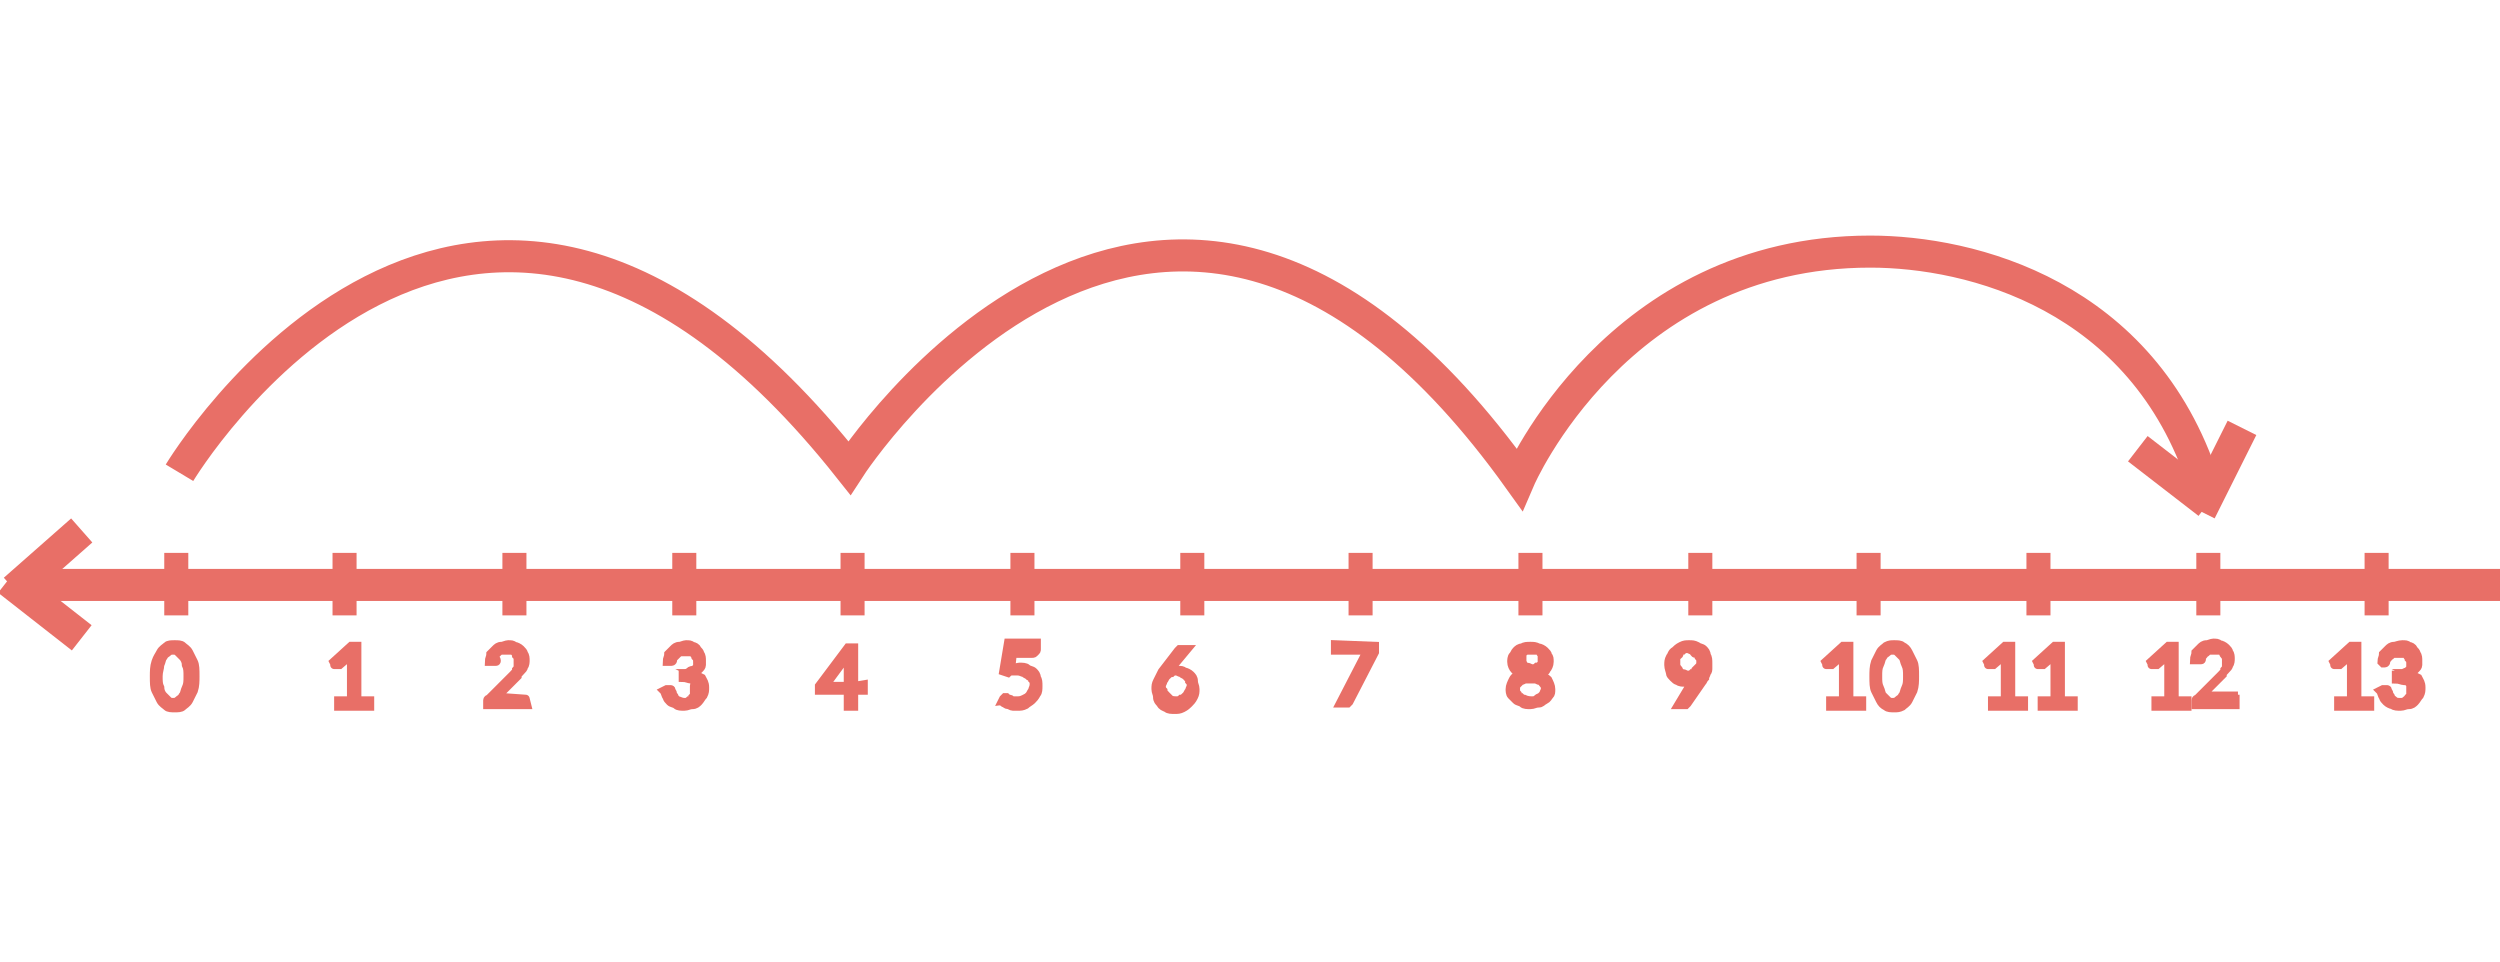 <?xml version="1.0" encoding="utf-8"?>
<!-- Generator: Adobe Illustrator 24.1.1, SVG Export Plug-In . SVG Version: 6.00 Build 0)  -->
<svg version="1.1" id="Layer_1" xmlns="http://www.w3.org/2000/svg" xmlns:xlink="http://www.w3.org/1999/xlink" x="0px" y="0px"
	 viewBox="0 0 156 60" style="enable-background:new 0 0 156 60;" xml:space="preserve">
<style type="text/css">
	.st0{fill:none;stroke:#e86f67;stroke-width:2;stroke-miterlimit:10;}
	.st1{fill:none;stroke:#e86f67;stroke-width:1.5;stroke-miterlimit:10;}
	.st2{enable-background:new    ;}
	.st3{fill:#e86f67;stroke:#e86f67;stroke-width:0.5;stroke-miterlimit:10;}
</style>
<g>
	<path class="st0" d="M11.2,29.5c0,0,18.1-30.2,41.8-0.3c0,0,19.6-30.3,41.8,0.7c0,0,6.1-14.2,21.9-14.2c6.3,0,17,2.7,20.8,14.4"/>
	<line class="st0" x1="1.1" y1="36.5" x2="156" y2="36.5"/>
	<line class="st0" x1="0.5" y1="36.2" x2="5.1" y2="39.8"/>
	<line class="st0" x1="0.9" y1="36.8" x2="5.1" y2="33.1"/>
	<line class="st1" x1="11" y1="38.4" x2="11" y2="34.5"/>
	<line class="st1" x1="21.5" y1="38.4" x2="21.5" y2="34.5"/>
	<line class="st1" x1="32.1" y1="38.4" x2="32.1" y2="34.5"/>
	<line class="st1" x1="42.7" y1="38.4" x2="42.7" y2="34.5"/>
	<line class="st1" x1="53.2" y1="38.4" x2="53.2" y2="34.5"/>
	<line class="st1" x1="63.8" y1="38.4" x2="63.8" y2="34.5"/>
	<line class="st1" x1="74.4" y1="38.4" x2="74.4" y2="34.5"/>
	<line class="st1" x1="84.9" y1="38.4" x2="84.9" y2="34.5"/>
	<line class="st1" x1="95.5" y1="38.4" x2="95.5" y2="34.5"/>
	<line class="st1" x1="106.1" y1="38.4" x2="106.1" y2="34.5"/>
	<line class="st1" x1="116.6" y1="38.4" x2="116.6" y2="34.5"/>
	<line class="st1" x1="127.2" y1="38.4" x2="127.2" y2="34.5"/>
	<line class="st1" x1="137.8" y1="38.4" x2="137.8" y2="34.5"/>
	<line class="st1" x1="148.3" y1="38.4" x2="148.3" y2="34.5"/>
	<line class="st0" x1="137.3" y1="31.9" x2="139.9" y2="26.7"/>
	<line class="st0" x1="137.8" y1="31.4" x2="133.4" y2="28"/>
	<g class="st2">
		<path class="st3" d="M12.2,42.2c0,0.3,0,0.6-0.1,0.9c-0.1,0.2-0.2,0.4-0.3,0.6c-0.1,0.2-0.3,0.3-0.4,0.4s-0.3,0.1-0.5,0.1
			s-0.4,0-0.5-0.1s-0.3-0.2-0.4-0.4c-0.1-0.2-0.2-0.4-0.3-0.6c-0.1-0.2-0.1-0.5-0.1-0.9c0-0.3,0-0.6,0.1-0.9s0.2-0.4,0.3-0.6
			c0.1-0.2,0.3-0.3,0.4-0.4s0.3-0.1,0.5-0.1s0.4,0,0.5,0.1s0.3,0.2,0.4,0.4c0.1,0.2,0.2,0.4,0.3,0.6S12.2,41.8,12.2,42.2z
			 M11.7,42.2c0-0.3,0-0.5-0.1-0.7c0-0.2-0.1-0.4-0.2-0.5c-0.1-0.1-0.2-0.2-0.3-0.3s-0.2-0.1-0.3-0.1s-0.2,0-0.3,0.1
			s-0.2,0.1-0.3,0.3c-0.1,0.1-0.1,0.3-0.2,0.5c0,0.2-0.1,0.4-0.1,0.7s0,0.5,0.1,0.7c0,0.2,0.1,0.4,0.2,0.5c0.1,0.1,0.2,0.2,0.3,0.3
			s0.2,0.1,0.3,0.1s0.2,0,0.3-0.1s0.2-0.1,0.3-0.3c0.1-0.1,0.1-0.3,0.2-0.5C11.7,42.7,11.7,42.5,11.7,42.2z"/>
		<path class="st3" d="M23.1,43.7v0.4h-2v-0.4h0.8v-2.6c0-0.1,0-0.2,0-0.2l-0.7,0.6c0,0,0,0-0.1,0c0,0,0,0-0.1,0c0,0,0,0-0.1,0
			s0,0,0,0l-0.1-0.2l1.1-1h0.4v3.4H23.1z"/>
		<path class="st3" d="M32.8,43.6C32.9,43.6,32.9,43.6,32.8,43.6L32.8,43.6l0.1,0.4h-2.5v-0.2v-0.1c0,0,0-0.1,0.1-0.1l1.2-1.2
			c0.1-0.1,0.2-0.2,0.3-0.3c0.1-0.1,0.2-0.2,0.2-0.3c0.1-0.1,0.1-0.2,0.1-0.3s0-0.2,0-0.3s0-0.2-0.1-0.3c0-0.1-0.1-0.2-0.1-0.2
			c-0.1-0.1-0.1-0.1-0.2-0.1s-0.2,0-0.3,0c-0.1,0-0.2,0-0.3,0c-0.1,0-0.2,0.1-0.2,0.1s-0.1,0.1-0.2,0.2s0.1,0.2,0.1,0.3
			c0,0.1,0,0.1-0.1,0.1c0,0-0.1,0-0.2,0h-0.2c0-0.2,0.1-0.3,0.1-0.5c0.1-0.1,0.2-0.2,0.3-0.3s0.2-0.2,0.4-0.2c0.1,0,0.3-0.1,0.4-0.1
			c0.2,0,0.3,0,0.4,0.1c0.1,0,0.3,0.1,0.4,0.2s0.2,0.2,0.2,0.3c0.1,0.1,0.1,0.3,0.1,0.4c0,0.1,0,0.3-0.1,0.4c0,0.1-0.1,0.2-0.2,0.3
			s-0.2,0.2-0.2,0.3c-0.1,0.1-0.2,0.2-0.3,0.3l-1,1c0.1,0,0.1,0,0.2,0s0.1,0,0.2,0L32.8,43.6L32.8,43.6z"/>
		<path class="st3" d="M41.6,41.3c0-0.2,0.1-0.3,0.1-0.5c0.1-0.1,0.2-0.2,0.3-0.3s0.2-0.2,0.4-0.2c0.1,0,0.3-0.1,0.4-0.1
			c0.2,0,0.3,0,0.4,0.1c0.1,0,0.3,0.1,0.3,0.2c0.1,0.1,0.2,0.2,0.2,0.3c0.1,0.1,0.1,0.3,0.1,0.4c0,0.1,0,0.2,0,0.3s-0.1,0.2-0.1,0.2
			c-0.1,0.1-0.1,0.1-0.2,0.2c-0.1,0-0.2,0.1-0.3,0.1c0.2,0.1,0.4,0.2,0.6,0.3c0.1,0.2,0.2,0.3,0.2,0.6c0,0.2,0,0.3-0.1,0.5
			c-0.1,0.1-0.2,0.3-0.3,0.4c-0.1,0.1-0.2,0.2-0.4,0.2s-0.3,0.1-0.5,0.1s-0.4,0-0.5-0.1s-0.3-0.1-0.4-0.2c-0.1-0.1-0.2-0.2-0.2-0.3
			c-0.1-0.1-0.1-0.3-0.2-0.4l0.2-0.1c0.1,0,0.1,0,0.2,0s0.1,0,0.1,0.1c0,0,0.1,0.1,0.1,0.2c0,0.1,0.1,0.1,0.1,0.2s0.1,0.1,0.2,0.2
			c0.1,0,0.2,0.1,0.4,0.1c0.1,0,0.2,0,0.3-0.1c0.1,0,0.2-0.1,0.2-0.2c0.1-0.1,0.1-0.1,0.1-0.2s0-0.2,0-0.2c0-0.1,0-0.2,0-0.3
			s0.1-0.3,0.1-0.3c-0.1-0.1-0.2-0.1-0.3-0.1s-0.3-0.1-0.5-0.1V42c0.2,0,0.3,0,0.4-0.1s0.2-0.1,0.3-0.1c0.1-0.1,0.1-0.1,0.2-0.2
			c0-0.1,0-0.2,0-0.3s0-0.2-0.1-0.3c0-0.1-0.1-0.1-0.1-0.2c-0.1-0.1-0.1-0.1-0.2-0.1s-0.2,0-0.3,0s-0.2,0-0.3,0s-0.2,0.1-0.2,0.1
			s-0.1,0.1-0.2,0.2S42,41.1,42,41.2c0,0.1-0.1,0.1-0.1,0.1h-0.1L41.6,41.3z"/>
		<path class="st3" d="M53.9,42.7V43v0.1c0,0,0,0-0.1,0h-0.5v1h-0.4v-1h-1.7h-0.1c0,0,0,0,0-0.1v-0.2l1.8-2.4h0.4v2.4L53.9,42.7
			L53.9,42.7z M52.9,42.7v-1.5v-0.1c0-0.1,0-0.1,0-0.2l-1.4,1.9h1.4V42.7z"/>
		<path class="st3" d="M63.1,41.7c0.2,0,0.4-0.1,0.5-0.1c0.2,0,0.4,0,0.5,0.1s0.3,0.1,0.4,0.2c0.1,0.1,0.2,0.2,0.2,0.4
			c0.1,0.1,0.1,0.3,0.1,0.5s0,0.4-0.1,0.5c-0.1,0.2-0.2,0.3-0.3,0.4S64.1,43.9,64,44c-0.2,0.1-0.3,0.1-0.5,0.1c-0.1,0-0.2,0-0.3,0
			S63,44,62.9,44s-0.2-0.1-0.2-0.1c-0.1,0-0.1-0.1-0.2-0.1l0.1-0.2l0.1-0.1h0.1c0,0,0.1,0.1,0.2,0.1s0.1,0.1,0.2,0.1
			c0.1,0,0.2,0,0.3,0s0.2,0,0.4-0.1s0.2-0.1,0.3-0.2c0.1-0.1,0.1-0.2,0.2-0.3c0-0.1,0.1-0.2,0.1-0.4c0-0.1,0-0.2-0.1-0.3
			c0-0.1-0.1-0.2-0.2-0.2c-0.1-0.1-0.2-0.1-0.3-0.2c-0.1,0-0.2-0.1-0.4-0.1c-0.1,0-0.2,0-0.3,0s-0.2,0-0.3,0.1l-0.3-0.1l0.3-1.8h1.8
			v0.4c0,0.1,0,0.1-0.1,0.2s-0.1,0.1-0.2,0.1h-1.2L63.1,41.7z"/>
		<path class="st3" d="M73.1,41.7L73.1,41.7l-0.2,0.2c0.1-0.1,0.2-0.1,0.3-0.1c0.1,0,0.2,0,0.3,0c0.2,0,0.3,0,0.4,0.1
			c0.1,0,0.3,0.1,0.4,0.2c0.1,0.1,0.2,0.2,0.2,0.4s0.1,0.3,0.1,0.5s0,0.3-0.1,0.5s-0.2,0.3-0.3,0.4c-0.1,0.1-0.2,0.2-0.4,0.3
			c-0.2,0.1-0.3,0.1-0.5,0.1s-0.4,0-0.5-0.1c-0.2-0.1-0.3-0.1-0.4-0.3c-0.1-0.1-0.2-0.2-0.2-0.4s-0.1-0.3-0.1-0.5s0-0.3,0.1-0.5
			s0.2-0.4,0.3-0.6l1-1.3l0.1-0.1h0.1h0.4L73.1,41.7z M73.4,43.7c0.1,0,0.2,0,0.3-0.1c0.1,0,0.2-0.1,0.3-0.2
			c0.1-0.1,0.1-0.2,0.2-0.3c0-0.1,0.1-0.2,0.1-0.3s0-0.2-0.1-0.3c0-0.1-0.1-0.2-0.2-0.3s-0.2-0.1-0.3-0.2c-0.1,0-0.2-0.1-0.3-0.1
			c-0.1,0-0.2,0-0.3,0.1c-0.1,0-0.2,0.1-0.3,0.2c-0.1,0.1-0.1,0.2-0.2,0.3c0,0.1-0.1,0.2-0.1,0.3s0,0.2,0.1,0.3
			c0,0.1,0.1,0.2,0.2,0.3s0.1,0.1,0.2,0.2C73.1,43.7,73.3,43.7,73.4,43.7z"/>
		<path class="st3" d="M85.8,40.3v0.2c0,0.1,0,0.1,0,0.1v0.1l-1.6,3.1l-0.1,0.1c0,0-0.1,0-0.2,0h-0.3l1.6-3.1c0,0,0-0.1,0.1-0.1
			s0.1-0.1,0.1-0.1h-2h-0.1c0,0,0,0,0-0.1v-0.3L85.8,40.3L85.8,40.3z"/>
		<path class="st3" d="M96.1,42.1c0.2,0.1,0.4,0.2,0.5,0.3c0.1,0.2,0.2,0.4,0.2,0.6c0,0.2,0,0.3-0.1,0.4c-0.1,0.1-0.1,0.2-0.3,0.3
			s-0.2,0.2-0.4,0.2c-0.2,0-0.3,0.1-0.5,0.1s-0.4,0-0.5-0.1s-0.3-0.1-0.4-0.2c-0.1-0.1-0.2-0.2-0.3-0.3c-0.1-0.1-0.1-0.3-0.1-0.4
			c0-0.2,0.1-0.4,0.2-0.6c0.1-0.2,0.3-0.3,0.5-0.3c-0.2-0.1-0.3-0.2-0.4-0.3s-0.2-0.3-0.2-0.5c0-0.1,0-0.3,0.1-0.4
			c0.1-0.1,0.1-0.2,0.2-0.3s0.2-0.2,0.4-0.2c0.1-0.1,0.3-0.1,0.5-0.1s0.3,0,0.5,0.1c0.1,0,0.3,0.1,0.4,0.2c0.1,0.1,0.2,0.2,0.2,0.3
			c0.1,0.1,0.1,0.2,0.1,0.4s-0.1,0.4-0.2,0.5C96.5,41.9,96.3,42,96.1,42.1z M95.6,43.7c0.1,0,0.2,0,0.3-0.1s0.2-0.1,0.2-0.1
			c0.1-0.1,0.1-0.1,0.2-0.2c0-0.1,0.1-0.2,0.1-0.3s0-0.2-0.1-0.3s-0.1-0.2-0.2-0.2s-0.2-0.1-0.3-0.1c-0.1,0-0.2,0-0.3,0
			c-0.1,0-0.2,0-0.3,0c-0.1,0-0.2,0.1-0.3,0.1c-0.1,0.1-0.1,0.1-0.2,0.2s-0.1,0.2-0.1,0.3s0,0.2,0.1,0.3c0,0.1,0.1,0.2,0.2,0.2
			c0.1,0.1,0.1,0.1,0.2,0.1C95.3,43.7,95.5,43.7,95.6,43.7z M95.6,40.6c-0.1,0-0.2,0-0.3,0s-0.2,0.1-0.2,0.1
			C95,40.8,95,40.8,95,40.9c0,0.1,0,0.2,0,0.2c0,0.1,0,0.2,0,0.2l0.1,0.2c0.1,0.1,0.1,0.1,0.2,0.1s0.2,0.1,0.3,0.1s0.2,0,0.3-0.1
			c0.1,0,0.2-0.1,0.2-0.1c0.1-0.1,0.1-0.1,0.1-0.2s0-0.2,0-0.2c0-0.1,0-0.2,0-0.2c0-0.1-0.1-0.1-0.1-0.2s-0.1-0.1-0.2-0.1
			S95.7,40.6,95.6,40.6z"/>
		<path class="st3" d="M105.6,42.5C105.6,42.4,105.7,42.4,105.6,42.5l0.2-0.2c-0.1,0.1-0.2,0.1-0.3,0.2c-0.1,0-0.2,0.1-0.4,0.1
			c-0.1,0-0.3,0-0.4-0.1c-0.1,0-0.2-0.1-0.3-0.2c-0.1-0.1-0.2-0.2-0.2-0.3s-0.1-0.3-0.1-0.5s0-0.3,0.1-0.5c0.1-0.1,0.1-0.3,0.3-0.4
			c0.1-0.1,0.2-0.2,0.4-0.3c0.2-0.1,0.3-0.1,0.5-0.1s0.3,0,0.5,0.1c0.1,0.1,0.3,0.1,0.4,0.2c0.1,0.1,0.2,0.2,0.2,0.4
			c0.1,0.1,0.1,0.3,0.1,0.5c0,0.1,0,0.2,0,0.3s0,0.2-0.1,0.3c0,0.1-0.1,0.2-0.1,0.3c-0.1,0.1-0.1,0.2-0.2,0.3l-0.9,1.3l-0.1,0.1
			h-0.1h-0.4L105.6,42.5z M104.6,41.4c0,0.1,0,0.2,0.1,0.3s0.1,0.2,0.1,0.2c0.1,0.1,0.1,0.1,0.2,0.1s0.2,0.1,0.3,0.1
			c0.1,0,0.2,0,0.3-0.1c0.1,0,0.2-0.1,0.2-0.2c0.1-0.1,0.1-0.1,0.2-0.2s0.1-0.2,0.1-0.3s0-0.2-0.1-0.3c0-0.1-0.1-0.2-0.2-0.2
			s-0.1-0.1-0.2-0.2c-0.1,0-0.2-0.1-0.3-0.1c-0.1,0-0.2,0-0.3,0.1c-0.1,0-0.2,0.1-0.2,0.2s-0.1,0.1-0.2,0.2
			C104.6,41.2,104.6,41.3,104.6,41.4z"/>
		<path class="st3" d="M116.2,43.7v0.4h-2v-0.4h0.8v-2.6c0-0.1,0-0.2,0-0.2l-0.7,0.6c0,0,0,0-0.1,0c0,0,0,0-0.1,0c0,0,0,0-0.1,0
			s0,0,0,0l-0.1-0.2l1.1-1h0.4v3.4H116.2z"/>
		<path class="st3" d="M119.5,42.2c0,0.3,0,0.6-0.1,0.9c-0.1,0.2-0.2,0.4-0.3,0.6s-0.3,0.3-0.4,0.4c-0.2,0.1-0.3,0.1-0.5,0.1
			s-0.4,0-0.5-0.1c-0.2-0.1-0.3-0.2-0.4-0.4s-0.2-0.4-0.3-0.6c-0.1-0.2-0.1-0.5-0.1-0.9c0-0.3,0-0.6,0.1-0.9
			c0.1-0.2,0.2-0.4,0.3-0.6s0.3-0.3,0.4-0.4c0.2-0.1,0.3-0.1,0.5-0.1s0.4,0,0.5,0.1c0.2,0.1,0.3,0.2,0.4,0.4s0.2,0.4,0.3,0.6
			C119.5,41.5,119.5,41.8,119.5,42.2z M119,42.2c0-0.3,0-0.5-0.1-0.7s-0.1-0.4-0.2-0.5s-0.2-0.2-0.3-0.3c-0.1-0.1-0.2-0.1-0.3-0.1
			c-0.1,0-0.2,0-0.3,0.1c-0.1,0.1-0.2,0.1-0.3,0.3c-0.1,0.1-0.1,0.3-0.2,0.5s-0.1,0.4-0.1,0.7s0,0.5,0.1,0.7s0.1,0.4,0.2,0.5
			s0.2,0.2,0.3,0.3c0.1,0.1,0.2,0.1,0.3,0.1c0.1,0,0.2,0,0.3-0.1c0.1-0.1,0.2-0.1,0.3-0.3c0.1-0.1,0.1-0.3,0.2-0.5
			S119,42.5,119,42.2z"/>
		<path class="st3" d="M126.3,43.7v0.4h-2v-0.4h0.8v-2.6c0-0.1,0-0.2,0-0.2l-0.7,0.6c0,0,0,0-0.1,0c0,0,0,0-0.1,0c0,0,0,0-0.1,0
			s0,0,0,0l-0.1-0.2l1.1-1h0.4v3.4H126.3z"/>
		<path class="st3" d="M129.4,43.7v0.4h-2v-0.4h0.8v-2.6c0-0.1,0-0.2,0-0.2l-0.7,0.6c0,0,0,0-0.1,0c0,0,0,0-0.1,0c0,0,0,0-0.1,0
			s0,0,0,0l-0.1-0.2l1.1-1h0.4v3.4H129.4z"/>
		<path class="st3" d="M136.5,43.7v0.4h-2v-0.4h0.8v-2.6c0-0.1,0-0.2,0-0.2l-0.7,0.6c0,0,0,0-0.1,0c0,0,0,0-0.1,0c0,0,0,0-0.1,0
			s0,0,0,0l-0.1-0.2l1.1-1h0.4v3.4H136.5z"/>
		<path class="st3" d="M139.4,43.6c0.1,0,0.1,0,0.1,0v0.1V44H137v-0.2v-0.1c0,0,0-0.1,0.1-0.1l1.2-1.2c0.1-0.1,0.2-0.2,0.3-0.3
			s0.2-0.2,0.2-0.3c0.1-0.1,0.1-0.2,0.1-0.3s0-0.2,0-0.3s0-0.2-0.1-0.3s-0.1-0.2-0.1-0.2c-0.1-0.1-0.1-0.1-0.2-0.1s-0.2,0-0.3,0
			s-0.2,0-0.3,0s-0.2,0.1-0.2,0.1c-0.1,0-0.1,0.1-0.2,0.2s-0.1,0.1-0.1,0.2c0,0.1,0,0.1-0.1,0.1c0,0-0.1,0-0.2,0h-0.2
			c0-0.2,0.1-0.3,0.1-0.5c0.1-0.1,0.2-0.2,0.3-0.3s0.2-0.2,0.4-0.2c0.1,0,0.3-0.1,0.4-0.1c0.2,0,0.3,0,0.4,0.1
			c0.1,0,0.3,0.1,0.4,0.2s0.2,0.2,0.2,0.3c0.1,0.1,0.1,0.3,0.1,0.4c0,0.1,0,0.3-0.1,0.4c0,0.1-0.1,0.2-0.2,0.3s-0.2,0.2-0.2,0.3
			c-0.1,0.1-0.2,0.2-0.3,0.3l-1,1c0.1,0,0.1,0,0.2,0c0.1,0,0.1,0,0.2,0h1.6V43.6z"/>
		<path class="st3" d="M147.9,43.7v0.4h-2v-0.4h0.8v-2.6c0-0.1,0-0.2,0-0.2l-0.7,0.6c0,0,0,0-0.1,0c0,0,0,0-0.1,0c0,0,0,0-0.1,0
			s0,0,0,0l-0.1-0.2l1.1-1h0.4v3.4H147.9z"/>
		<path class="st3" d="M148.6,41.3c0-0.2,0.1-0.3,0.1-0.5c0.1-0.1,0.2-0.2,0.3-0.3s0.2-0.2,0.4-0.2c0.1,0,0.3-0.1,0.5-0.1
			s0.3,0,0.4,0.1c0.1,0,0.3,0.1,0.3,0.2c0.1,0.1,0.2,0.2,0.2,0.3c0.1,0.1,0.1,0.3,0.1,0.4c0,0.1,0,0.2,0,0.3s-0.1,0.2-0.1,0.2
			c-0.1,0.1-0.1,0.1-0.2,0.2c-0.1,0-0.2,0.1-0.3,0.1c0.2,0.1,0.4,0.2,0.6,0.3c0.1,0.2,0.2,0.3,0.2,0.6c0,0.2,0,0.3-0.1,0.5
			c-0.1,0.1-0.2,0.3-0.3,0.4c-0.1,0.1-0.2,0.2-0.4,0.2s-0.3,0.1-0.5,0.1s-0.4,0-0.5-0.1c-0.1,0-0.3-0.1-0.4-0.2
			c-0.1-0.1-0.2-0.2-0.2-0.3c-0.1-0.1-0.1-0.3-0.2-0.4l0.2-0.1c0.1,0,0.1,0,0.2,0s0.1,0,0.1,0.1c0,0,0.1,0.1,0.1,0.2
			c0,0.1,0.1,0.1,0.1,0.2s0.1,0.1,0.2,0.2s0.2,0.1,0.4,0.1c0.1,0,0.2,0,0.3-0.1s0.2-0.1,0.2-0.2c0.1-0.1,0.1-0.1,0.1-0.2
			s0-0.2,0-0.2c0-0.1,0-0.2,0-0.3s-0.1-0.2-0.1-0.2c-0.1-0.1-0.2-0.1-0.3-0.1s-0.3-0.1-0.5-0.1v-0.3c0.2,0,0.3,0,0.4-0.1
			c0.1,0,0.2-0.1,0.3-0.1c0.1-0.1,0.1-0.1,0.2-0.2c0-0.1,0-0.2,0-0.3s0-0.2-0.1-0.3c0-0.1-0.1-0.1-0.1-0.2c-0.1-0.1-0.1-0.1-0.2-0.1
			c-0.1,0-0.2,0-0.3,0s-0.2,0-0.3,0s-0.2,0.1-0.2,0.1c-0.1,0-0.1,0.1-0.2,0.2s-0.1,0.1-0.1,0.2c0,0.1-0.1,0.1-0.1,0.1h-0.1
			L148.6,41.3z"/>
	</g>
</g>
</svg>
